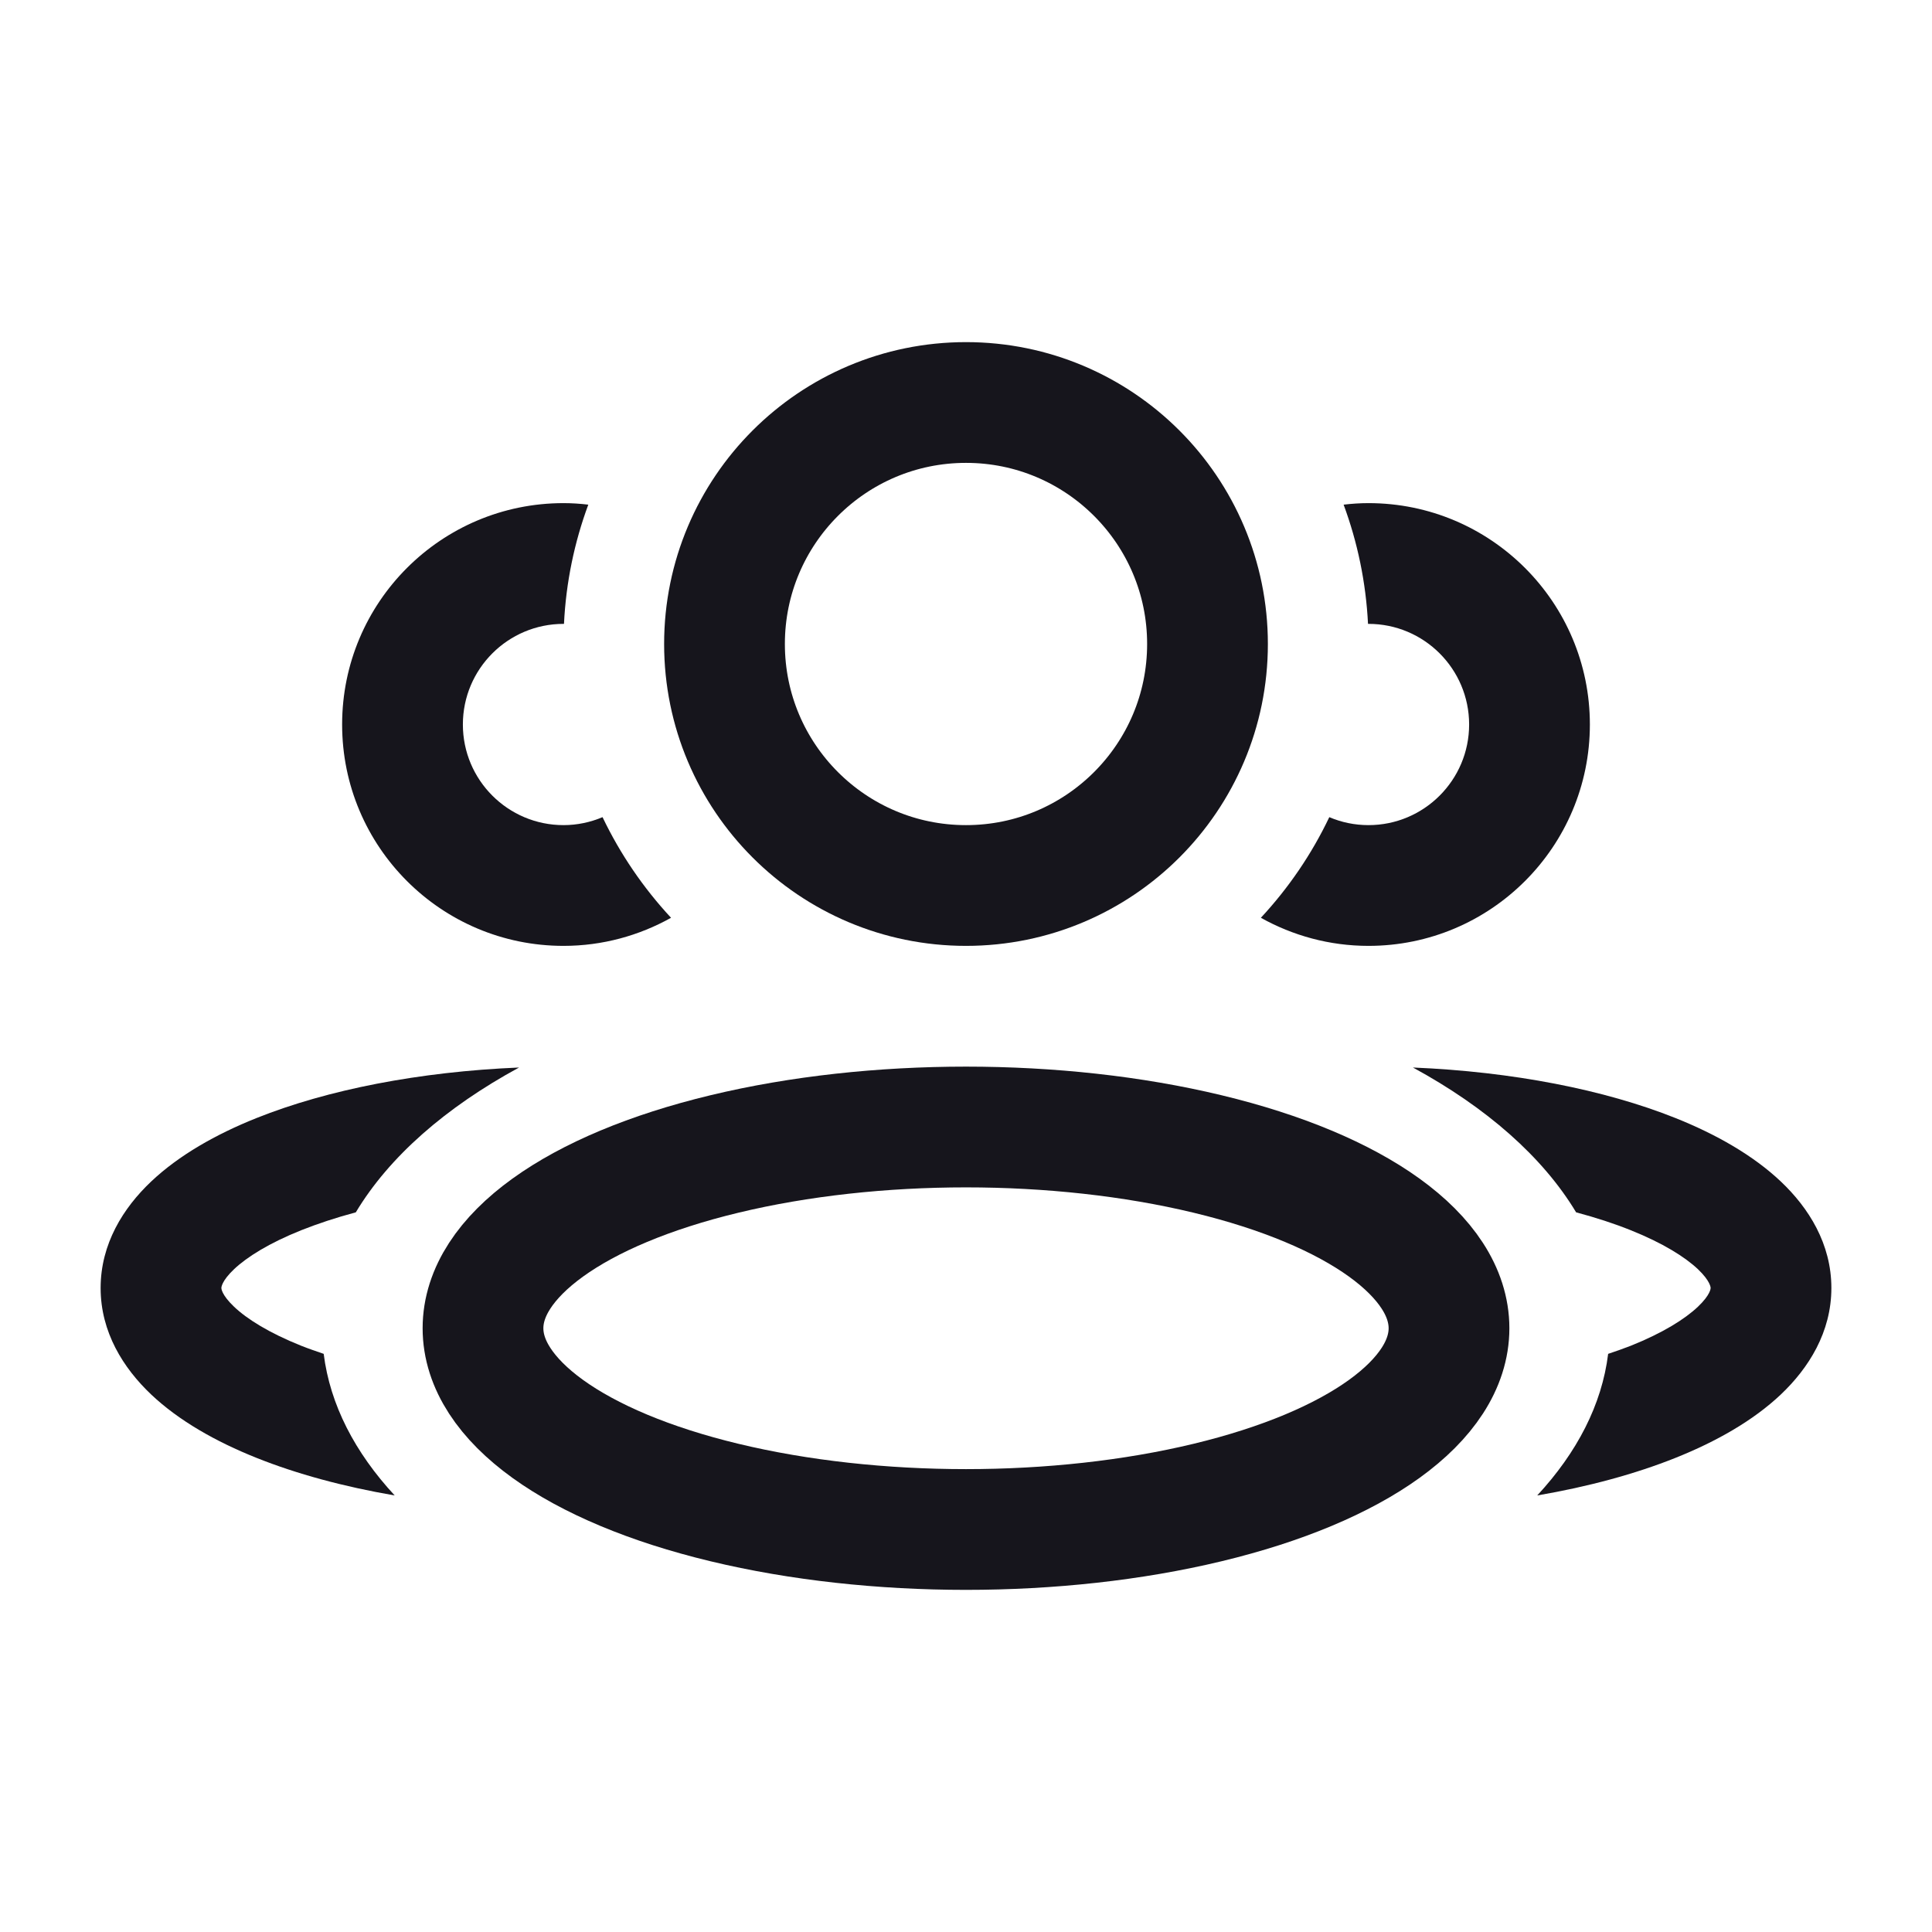 <svg width="24" height="24" viewBox="0 0 24 24" fill="none" xmlns="http://www.w3.org/2000/svg">
<ellipse cx="12" cy="16.5" rx="6" ry="2.5" stroke="#16151C" stroke-width="1.5" stroke-linejoin="round"/>
<circle cx="12" cy="8" r="3" stroke="#16151C" stroke-width="1.5" stroke-linejoin="round"/>
<path d="M6.448 13.261C5.537 13.756 4.834 14.37 4.42 15.06C4.173 15.126 3.947 15.201 3.743 15.282C3.343 15.442 3.069 15.614 2.908 15.766C2.751 15.915 2.75 15.994 2.75 16C2.75 16.003 2.749 16.082 2.908 16.233C3.069 16.386 3.343 16.558 3.743 16.718C3.831 16.753 3.925 16.785 4.021 16.818C4.1 17.45 4.409 18.044 4.903 18.577C4.268 18.468 3.686 18.31 3.186 18.11C2.681 17.908 2.223 17.649 1.878 17.323C1.532 16.995 1.25 16.549 1.25 16C1.25 15.451 1.532 15.004 1.878 14.677C2.223 14.351 2.681 14.091 3.186 13.889C4.069 13.536 5.209 13.313 6.448 13.261Z" fill="#16151C"/>
<path d="M17.552 13.261C18.791 13.313 19.93 13.536 20.814 13.889C21.319 14.091 21.777 14.351 22.122 14.677C22.468 15.004 22.75 15.451 22.75 16C22.75 16.549 22.468 16.995 22.122 17.323C21.777 17.649 21.319 17.908 20.814 18.11C20.314 18.31 19.732 18.468 19.096 18.577C19.59 18.044 19.899 17.45 19.977 16.818C20.075 16.785 20.168 16.753 20.257 16.718C20.657 16.558 20.93 16.386 21.092 16.233C21.251 16.082 21.25 16.003 21.25 16C21.25 15.994 21.248 15.915 21.092 15.766C20.93 15.614 20.657 15.442 20.257 15.282C20.053 15.2 19.826 15.126 19.579 15.06C19.165 14.371 18.463 13.756 17.552 13.261Z" fill="#16151C"/>
<path d="M17 6.25C18.518 6.25 19.75 7.481 19.75 9C19.75 10.519 18.518 11.75 17 11.75C16.514 11.75 16.059 11.622 15.663 11.401C16.006 11.032 16.294 10.611 16.513 10.151C16.663 10.215 16.827 10.25 17 10.25C17.69 10.25 18.25 9.69 18.25 9C18.25 8.31 17.69 7.75 17 7.75C16.998 7.75 16.996 7.75 16.994 7.75C16.968 7.231 16.863 6.734 16.691 6.269C16.793 6.257 16.895 6.25 17 6.25Z" fill="#16151C"/>
<path d="M7 6.25C7.104 6.25 7.207 6.257 7.308 6.269C7.136 6.734 7.031 7.232 7.006 7.75C7.004 7.75 7.002 7.75 7 7.75C6.31 7.75 5.75 8.31 5.75 9C5.75 9.69 6.31 10.25 7 10.25C7.172 10.25 7.336 10.214 7.485 10.151C7.705 10.611 7.993 11.032 8.336 11.401C7.94 11.622 7.485 11.75 7 11.75C5.481 11.75 4.25 10.519 4.25 9C4.25 7.481 5.481 6.25 7 6.25Z" fill="#16151C"/>
</svg>
